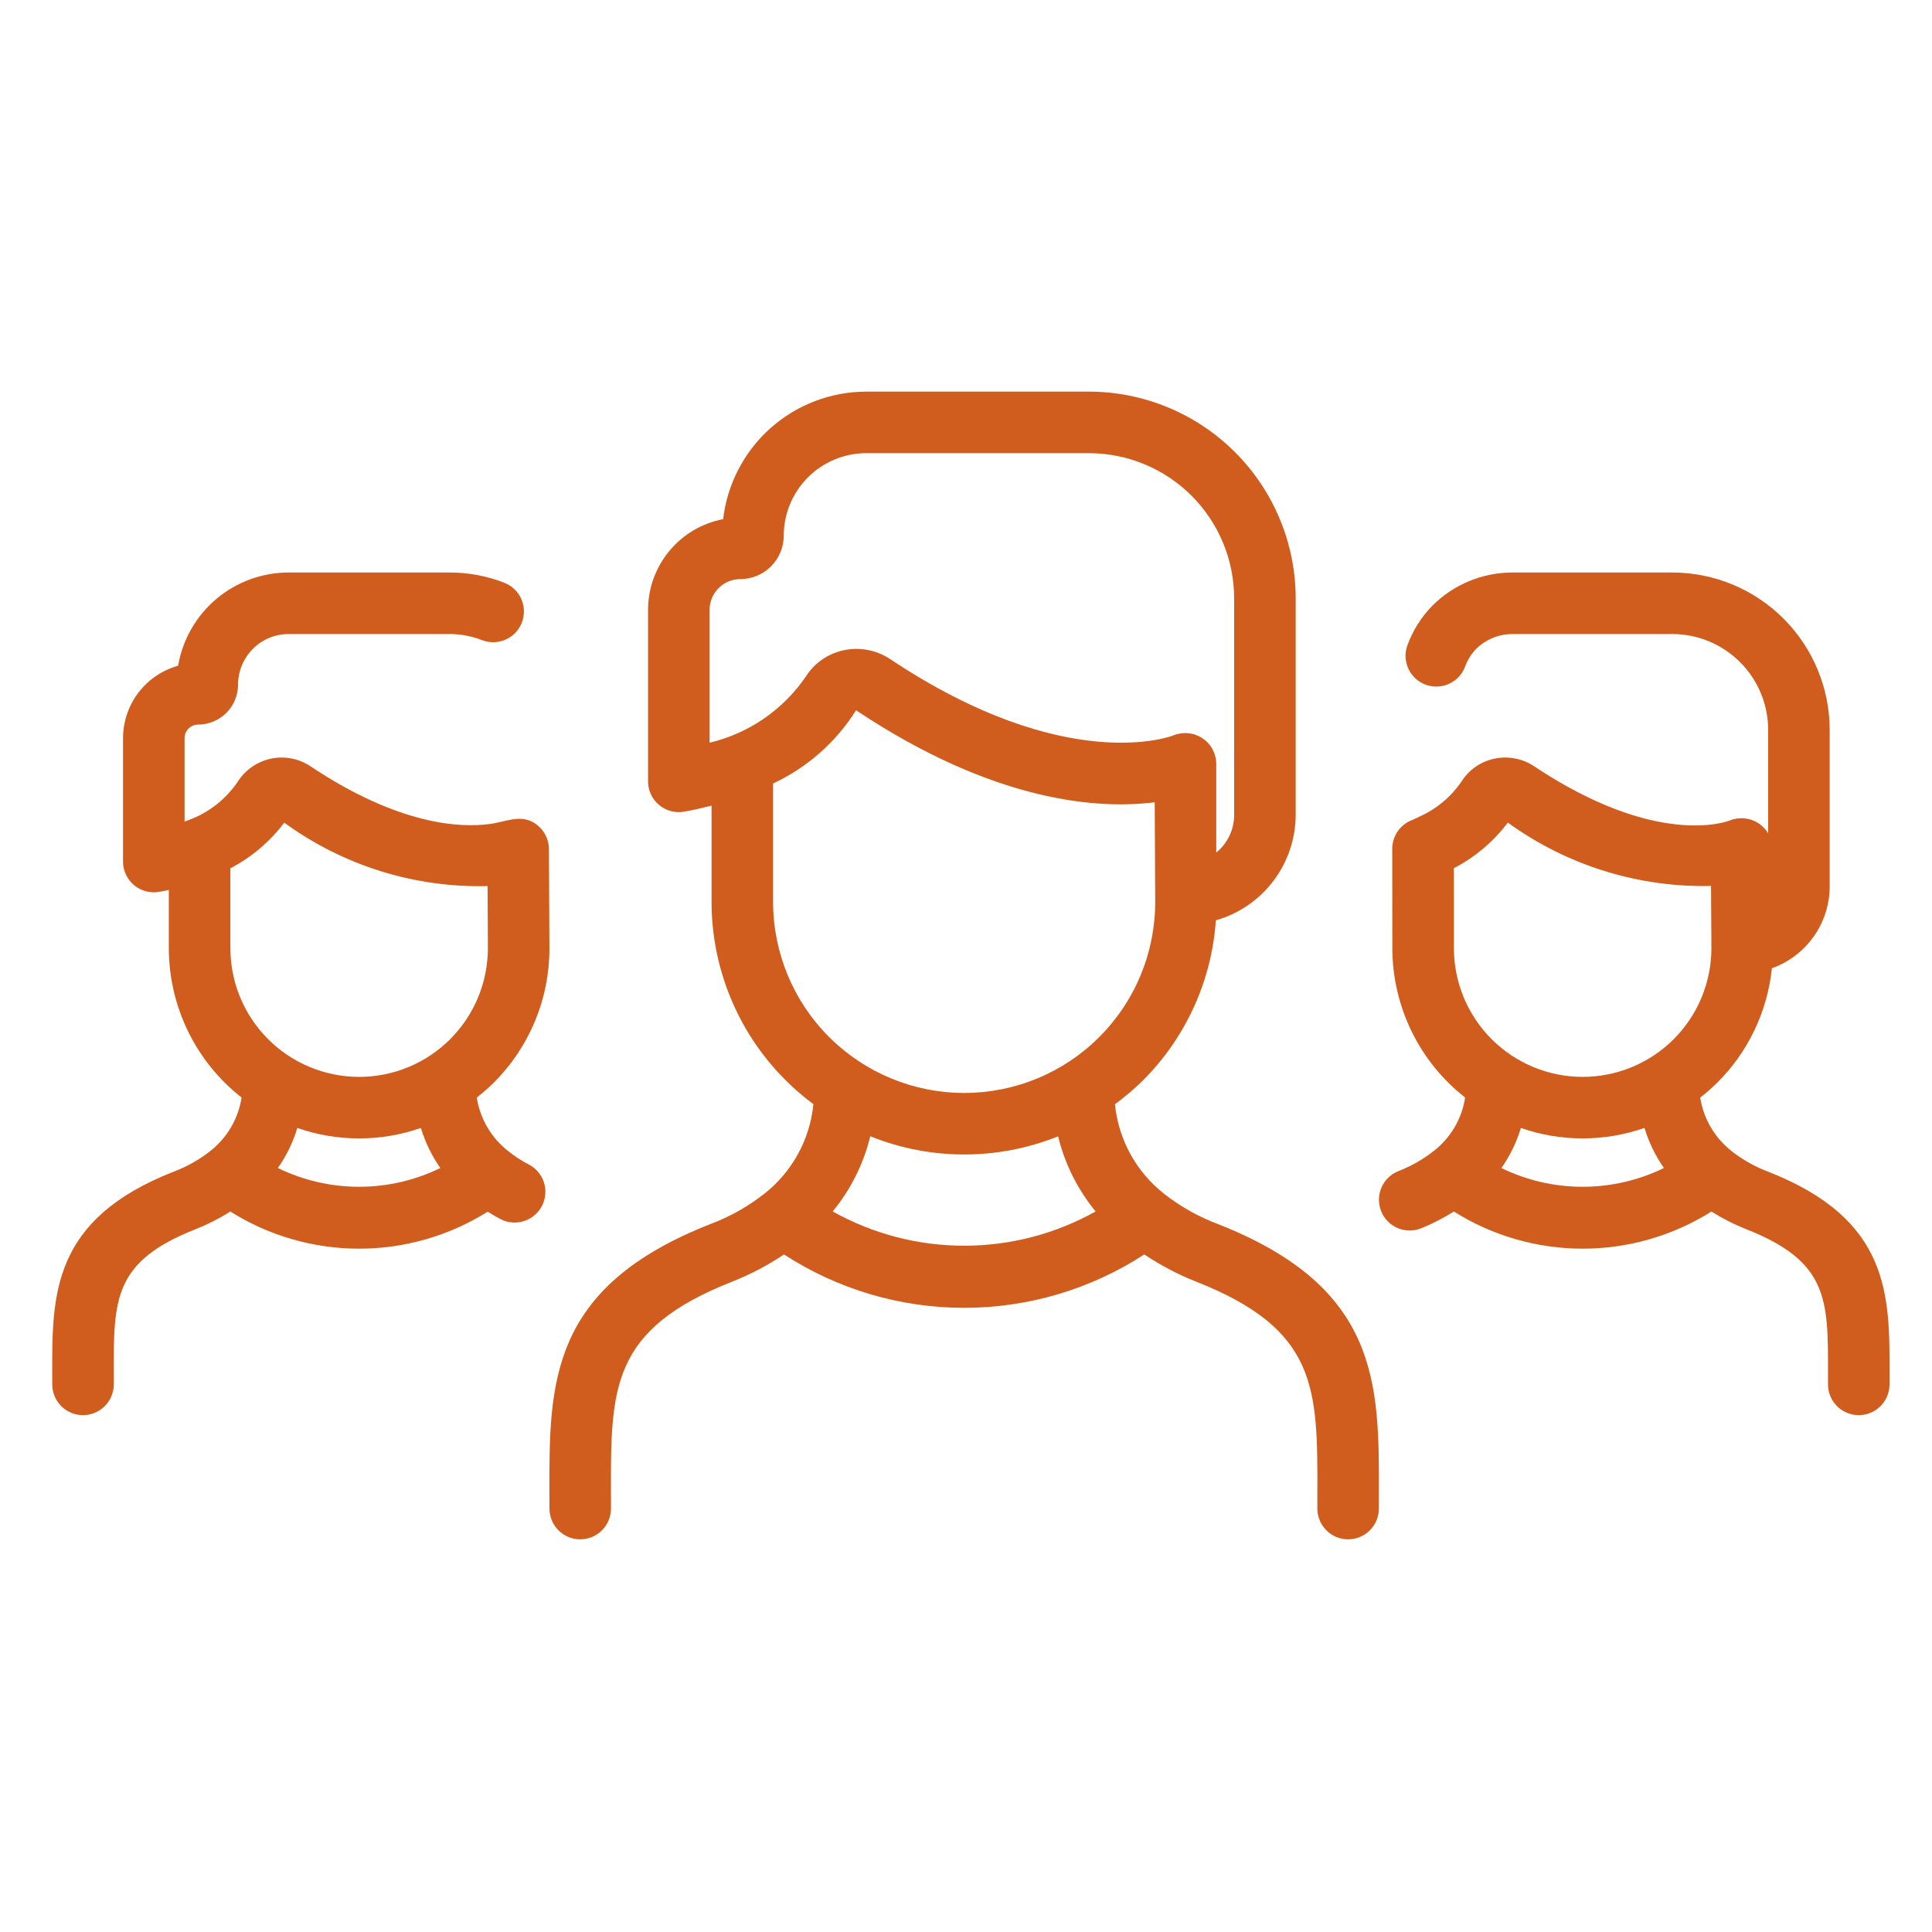<svg width="74" height="74" viewBox="0 0 74 74" fill="none" xmlns="http://www.w3.org/2000/svg">
<path d="M46.646 46.883C45.898 46.602 45.199 46.208 44.572 45.713C44.048 45.298 43.612 44.781 43.291 44.193C42.97 43.606 42.771 42.96 42.705 42.294C43.08 42.019 43.434 41.718 43.767 41.393C45.414 39.752 46.41 37.57 46.57 35.251C47.449 35 48.222 34.471 48.773 33.742C49.325 33.014 49.625 32.126 49.628 31.212V22.919C49.626 20.819 48.791 18.806 47.306 17.322C45.822 15.837 43.809 15.002 41.71 15H33.179C31.826 15.002 30.52 15.5 29.51 16.4C28.5 17.301 27.855 18.541 27.698 19.885C26.89 20.039 26.161 20.47 25.636 21.104C25.111 21.737 24.823 22.534 24.822 23.357V29.928C24.822 30.099 24.859 30.269 24.931 30.425C25.004 30.58 25.109 30.718 25.24 30.829C25.371 30.94 25.525 31.02 25.691 31.065C25.856 31.11 26.03 31.118 26.199 31.089C26.574 31.025 26.915 30.942 27.254 30.857V34.55C27.255 36.055 27.609 37.539 28.286 38.884C28.963 40.228 29.946 41.395 31.155 42.292C31.09 42.958 30.891 43.605 30.57 44.192C30.249 44.78 29.813 45.297 29.288 45.712C28.66 46.208 27.959 46.603 27.21 46.884C21.024 49.313 21.033 52.98 21.044 57.227L21.045 57.781C21.045 58.094 21.169 58.394 21.39 58.614C21.611 58.836 21.911 58.96 22.224 58.96C22.536 58.96 22.836 58.836 23.057 58.614C23.278 58.394 23.402 58.094 23.402 57.781L23.401 57.222C23.391 53.158 23.385 50.918 28.07 49.079C28.758 48.805 29.414 48.46 30.029 48.048C32.083 49.383 34.48 50.093 36.929 50.093C39.378 50.093 41.775 49.383 43.829 48.048C44.443 48.459 45.099 48.805 45.786 49.078C50.474 50.919 50.468 53.158 50.458 57.223L50.457 57.781C50.457 58.094 50.581 58.394 50.802 58.614C51.023 58.836 51.323 58.96 51.635 58.96C51.948 58.96 52.248 58.836 52.469 58.614C52.69 58.394 52.814 58.094 52.814 57.781L52.815 57.229C52.826 52.982 52.835 49.313 46.646 46.883ZM27.179 28.448V23.357C27.179 23.045 27.303 22.746 27.524 22.526C27.745 22.305 28.044 22.181 28.356 22.181C28.797 22.18 29.22 22.005 29.532 21.693C29.843 21.381 30.019 20.959 30.019 20.518C30.02 19.68 30.353 18.877 30.945 18.284C31.538 17.692 32.341 17.358 33.179 17.357H41.71C43.184 17.359 44.598 17.945 45.64 18.988C46.683 20.031 47.269 21.444 47.271 22.919V31.212C47.271 31.489 47.209 31.762 47.091 32.011C46.972 32.261 46.799 32.481 46.585 32.656V29.251C46.584 29.057 46.534 28.867 46.442 28.697C46.35 28.527 46.217 28.382 46.055 28.275C45.892 28.168 45.706 28.102 45.512 28.084C45.319 28.065 45.123 28.093 44.943 28.167C44.905 28.184 40.873 29.76 34.094 25.244C33.836 25.072 33.545 24.954 33.241 24.896C32.936 24.837 32.623 24.841 32.319 24.905C32.019 24.968 31.735 25.091 31.484 25.266C31.233 25.442 31.019 25.666 30.857 25.926C29.985 27.193 28.675 28.091 27.179 28.448ZM31.894 46.401C32.585 45.562 33.077 44.577 33.333 43.521C35.641 44.451 38.219 44.452 40.527 43.524C40.784 44.579 41.276 45.562 41.965 46.401C40.426 47.262 38.693 47.714 36.93 47.714C35.167 47.714 33.433 47.262 31.894 46.401ZM36.924 41.862C34.985 41.86 33.126 41.089 31.755 39.718C30.384 38.347 29.613 36.489 29.611 34.55V30.009C30.918 29.399 32.021 28.426 32.788 27.205C38.144 30.773 42.132 30.994 44.228 30.729L44.247 34.55C44.247 35.511 44.057 36.463 43.689 37.351C43.321 38.239 42.781 39.045 42.101 39.724C41.421 40.403 40.614 40.942 39.725 41.309C38.837 41.675 37.885 41.864 36.924 41.862Z" fill="#D05D1D"/>
<path d="M19.178 46.699C19.455 46.84 19.777 46.865 20.073 46.769C20.369 46.674 20.616 46.465 20.758 46.188C20.901 45.912 20.929 45.59 20.835 45.293C20.741 44.996 20.534 44.749 20.258 44.604C19.974 44.46 19.706 44.286 19.46 44.085C18.815 43.579 18.387 42.847 18.261 42.038C18.487 41.862 18.702 41.674 18.906 41.473C19.586 40.798 20.125 39.995 20.492 39.11C20.859 38.225 21.046 37.276 21.044 36.318L21.025 32.505C21.021 32.312 20.971 32.123 20.877 31.955C20.784 31.786 20.65 31.643 20.489 31.537C19.929 31.163 19.331 31.496 18.737 31.564C17.637 31.708 15.289 31.613 11.913 29.364C11.693 29.213 11.444 29.108 11.182 29.055C10.919 29.002 10.649 29.003 10.387 29.057C10.125 29.11 9.877 29.217 9.656 29.368C9.436 29.52 9.249 29.715 9.106 29.941C8.649 30.615 7.992 31.129 7.227 31.41L7.189 31.424C7.15 31.441 7.109 31.456 7.069 31.471V28.274C7.069 28.136 7.124 28.004 7.222 27.906C7.319 27.808 7.452 27.753 7.59 27.753C7.995 27.753 8.383 27.591 8.67 27.305C8.956 27.019 9.117 26.631 9.118 26.226C9.118 25.969 9.168 25.715 9.267 25.479C9.365 25.242 9.51 25.027 9.691 24.847C9.871 24.667 10.084 24.526 10.319 24.429C10.553 24.333 10.805 24.284 11.058 24.285H17.192C17.623 24.282 18.052 24.36 18.454 24.515C18.744 24.631 19.068 24.626 19.355 24.503C19.641 24.379 19.868 24.147 19.983 23.858C20.099 23.568 20.096 23.244 19.973 22.957C19.851 22.669 19.619 22.443 19.33 22.326C18.649 22.058 17.924 21.923 17.192 21.928H11.058C10.044 21.928 9.063 22.286 8.287 22.939C7.512 23.593 6.993 24.5 6.821 25.499C6.215 25.668 5.681 26.031 5.3 26.532C4.919 27.033 4.713 27.645 4.712 28.274V32.999C4.712 33.171 4.749 33.34 4.822 33.496C4.894 33.652 5 33.79 5.131 33.9C5.262 34.011 5.416 34.092 5.582 34.136C5.748 34.181 5.921 34.19 6.091 34.16C6.217 34.138 6.342 34.114 6.466 34.089V36.318C6.467 37.42 6.718 38.508 7.201 39.499C7.684 40.49 8.386 41.358 9.253 42.038C9.128 42.85 8.697 43.584 8.05 44.09C7.625 44.424 7.152 44.691 6.645 44.88C1.985 46.71 1.993 49.584 2.001 52.627L2.001 53.024C2.001 53.337 2.125 53.637 2.346 53.858C2.567 54.079 2.867 54.203 3.18 54.203C3.492 54.203 3.792 54.079 4.013 53.858C4.234 53.637 4.358 53.337 4.358 53.024L4.358 52.622C4.35 49.755 4.347 48.316 7.506 47.075C7.964 46.892 8.405 46.668 8.823 46.405C10.299 47.333 12.007 47.826 13.751 47.827C15.494 47.828 17.203 47.336 18.679 46.41C18.84 46.509 19.002 46.608 19.178 46.699ZM10.643 44.737C10.971 44.269 11.223 43.751 11.388 43.203C12.921 43.738 14.589 43.738 16.121 43.203C16.286 43.751 16.538 44.269 16.866 44.738C15.897 45.211 14.833 45.456 13.755 45.456C12.676 45.456 11.612 45.21 10.643 44.737ZM13.751 41.247C12.444 41.245 11.192 40.725 10.268 39.801C9.344 38.877 8.825 37.625 8.824 36.318V33.258C9.633 32.836 10.338 32.239 10.888 31.51C13.145 33.155 15.883 34.009 18.675 33.939L18.687 36.318C18.686 36.966 18.559 37.608 18.31 38.206C18.062 38.804 17.698 39.348 17.24 39.806C16.782 40.263 16.238 40.626 15.639 40.873C15.04 41.121 14.399 41.248 13.751 41.247Z" fill="#D05D1D"/>
<path d="M67.727 44.879C67.222 44.69 66.749 44.424 66.325 44.09C65.679 43.584 65.249 42.851 65.122 42.04C65.349 41.864 65.565 41.674 65.77 41.473C66.954 40.297 67.695 38.746 67.868 37.086C68.52 36.853 69.084 36.423 69.48 35.855C69.877 35.288 70.087 34.611 70.081 33.918V27.96C70.081 26.362 69.447 24.83 68.318 23.699C67.19 22.568 65.658 21.931 64.061 21.928H57.927C56.779 21.929 55.678 22.385 54.866 23.196C54.444 23.627 54.117 24.142 53.909 24.707C53.854 24.853 53.829 25.009 53.835 25.164C53.841 25.32 53.878 25.473 53.944 25.614C54.009 25.755 54.102 25.882 54.217 25.988C54.331 26.093 54.466 26.174 54.612 26.227C54.759 26.28 54.914 26.303 55.07 26.296C55.226 26.288 55.378 26.25 55.519 26.183C55.66 26.116 55.786 26.022 55.89 25.907C55.994 25.791 56.074 25.655 56.125 25.508C56.217 25.265 56.358 25.042 56.539 24.856C56.909 24.491 57.407 24.285 57.927 24.285H64.061C65.034 24.288 65.966 24.676 66.652 25.365C67.339 26.054 67.725 26.987 67.724 27.96V31.916C67.632 31.766 67.51 31.638 67.365 31.539C67.203 31.432 67.018 31.365 66.825 31.346C66.632 31.326 66.436 31.353 66.256 31.425C66.145 31.47 63.466 32.483 58.767 29.354C58.546 29.205 58.297 29.102 58.035 29.052C57.773 29.001 57.503 29.003 57.242 29.058C56.985 29.111 56.74 29.215 56.524 29.365C56.307 29.514 56.123 29.706 55.982 29.928C55.585 30.512 55.035 30.976 54.391 31.267C54.29 31.317 54.189 31.369 54.078 31.412C53.856 31.498 53.665 31.65 53.531 31.847C53.397 32.044 53.325 32.277 53.326 32.515L53.33 36.318C53.331 37.42 53.582 38.508 54.065 39.499C54.547 40.489 55.249 41.358 56.117 42.037C55.995 42.849 55.564 43.582 54.915 44.084C54.504 44.41 54.045 44.671 53.555 44.859C53.265 44.976 53.034 45.203 52.911 45.49C52.788 45.777 52.785 46.101 52.901 46.391C53.017 46.681 53.243 46.913 53.53 47.036C53.816 47.159 54.14 47.164 54.431 47.048C54.867 46.871 55.287 46.655 55.686 46.404C57.163 47.333 58.873 47.826 60.618 47.827C62.364 47.827 64.073 47.334 65.551 46.405C65.968 46.668 66.408 46.892 66.867 47.074C70.027 48.316 70.024 49.754 70.016 52.621L70.016 53.024C70.016 53.337 70.14 53.637 70.361 53.858C70.582 54.079 70.882 54.203 71.194 54.203C71.507 54.203 71.807 54.079 72.028 53.858C72.249 53.637 72.373 53.337 72.373 53.024L72.373 52.627C72.382 49.584 72.389 46.71 67.727 44.879ZM57.507 44.738C57.836 44.269 58.088 43.751 58.253 43.203C59.786 43.738 61.455 43.737 62.987 43.202C63.153 43.75 63.404 44.268 63.732 44.737C62.763 45.211 61.698 45.456 60.619 45.456C59.541 45.457 58.476 45.211 57.507 44.738ZM60.615 41.247C59.308 41.245 58.056 40.725 57.132 39.801C56.208 38.877 55.689 37.625 55.688 36.318L55.686 33.253C56.497 32.833 57.203 32.236 57.753 31.507C60.013 33.145 62.746 33.998 65.536 33.934L65.551 36.318C65.55 36.966 65.422 37.607 65.174 38.206C64.926 38.804 64.562 39.348 64.104 39.805C63.646 40.263 63.102 40.626 62.503 40.873C61.904 41.12 61.263 41.247 60.615 41.247Z" fill="#D05D1D"/>
</svg>
